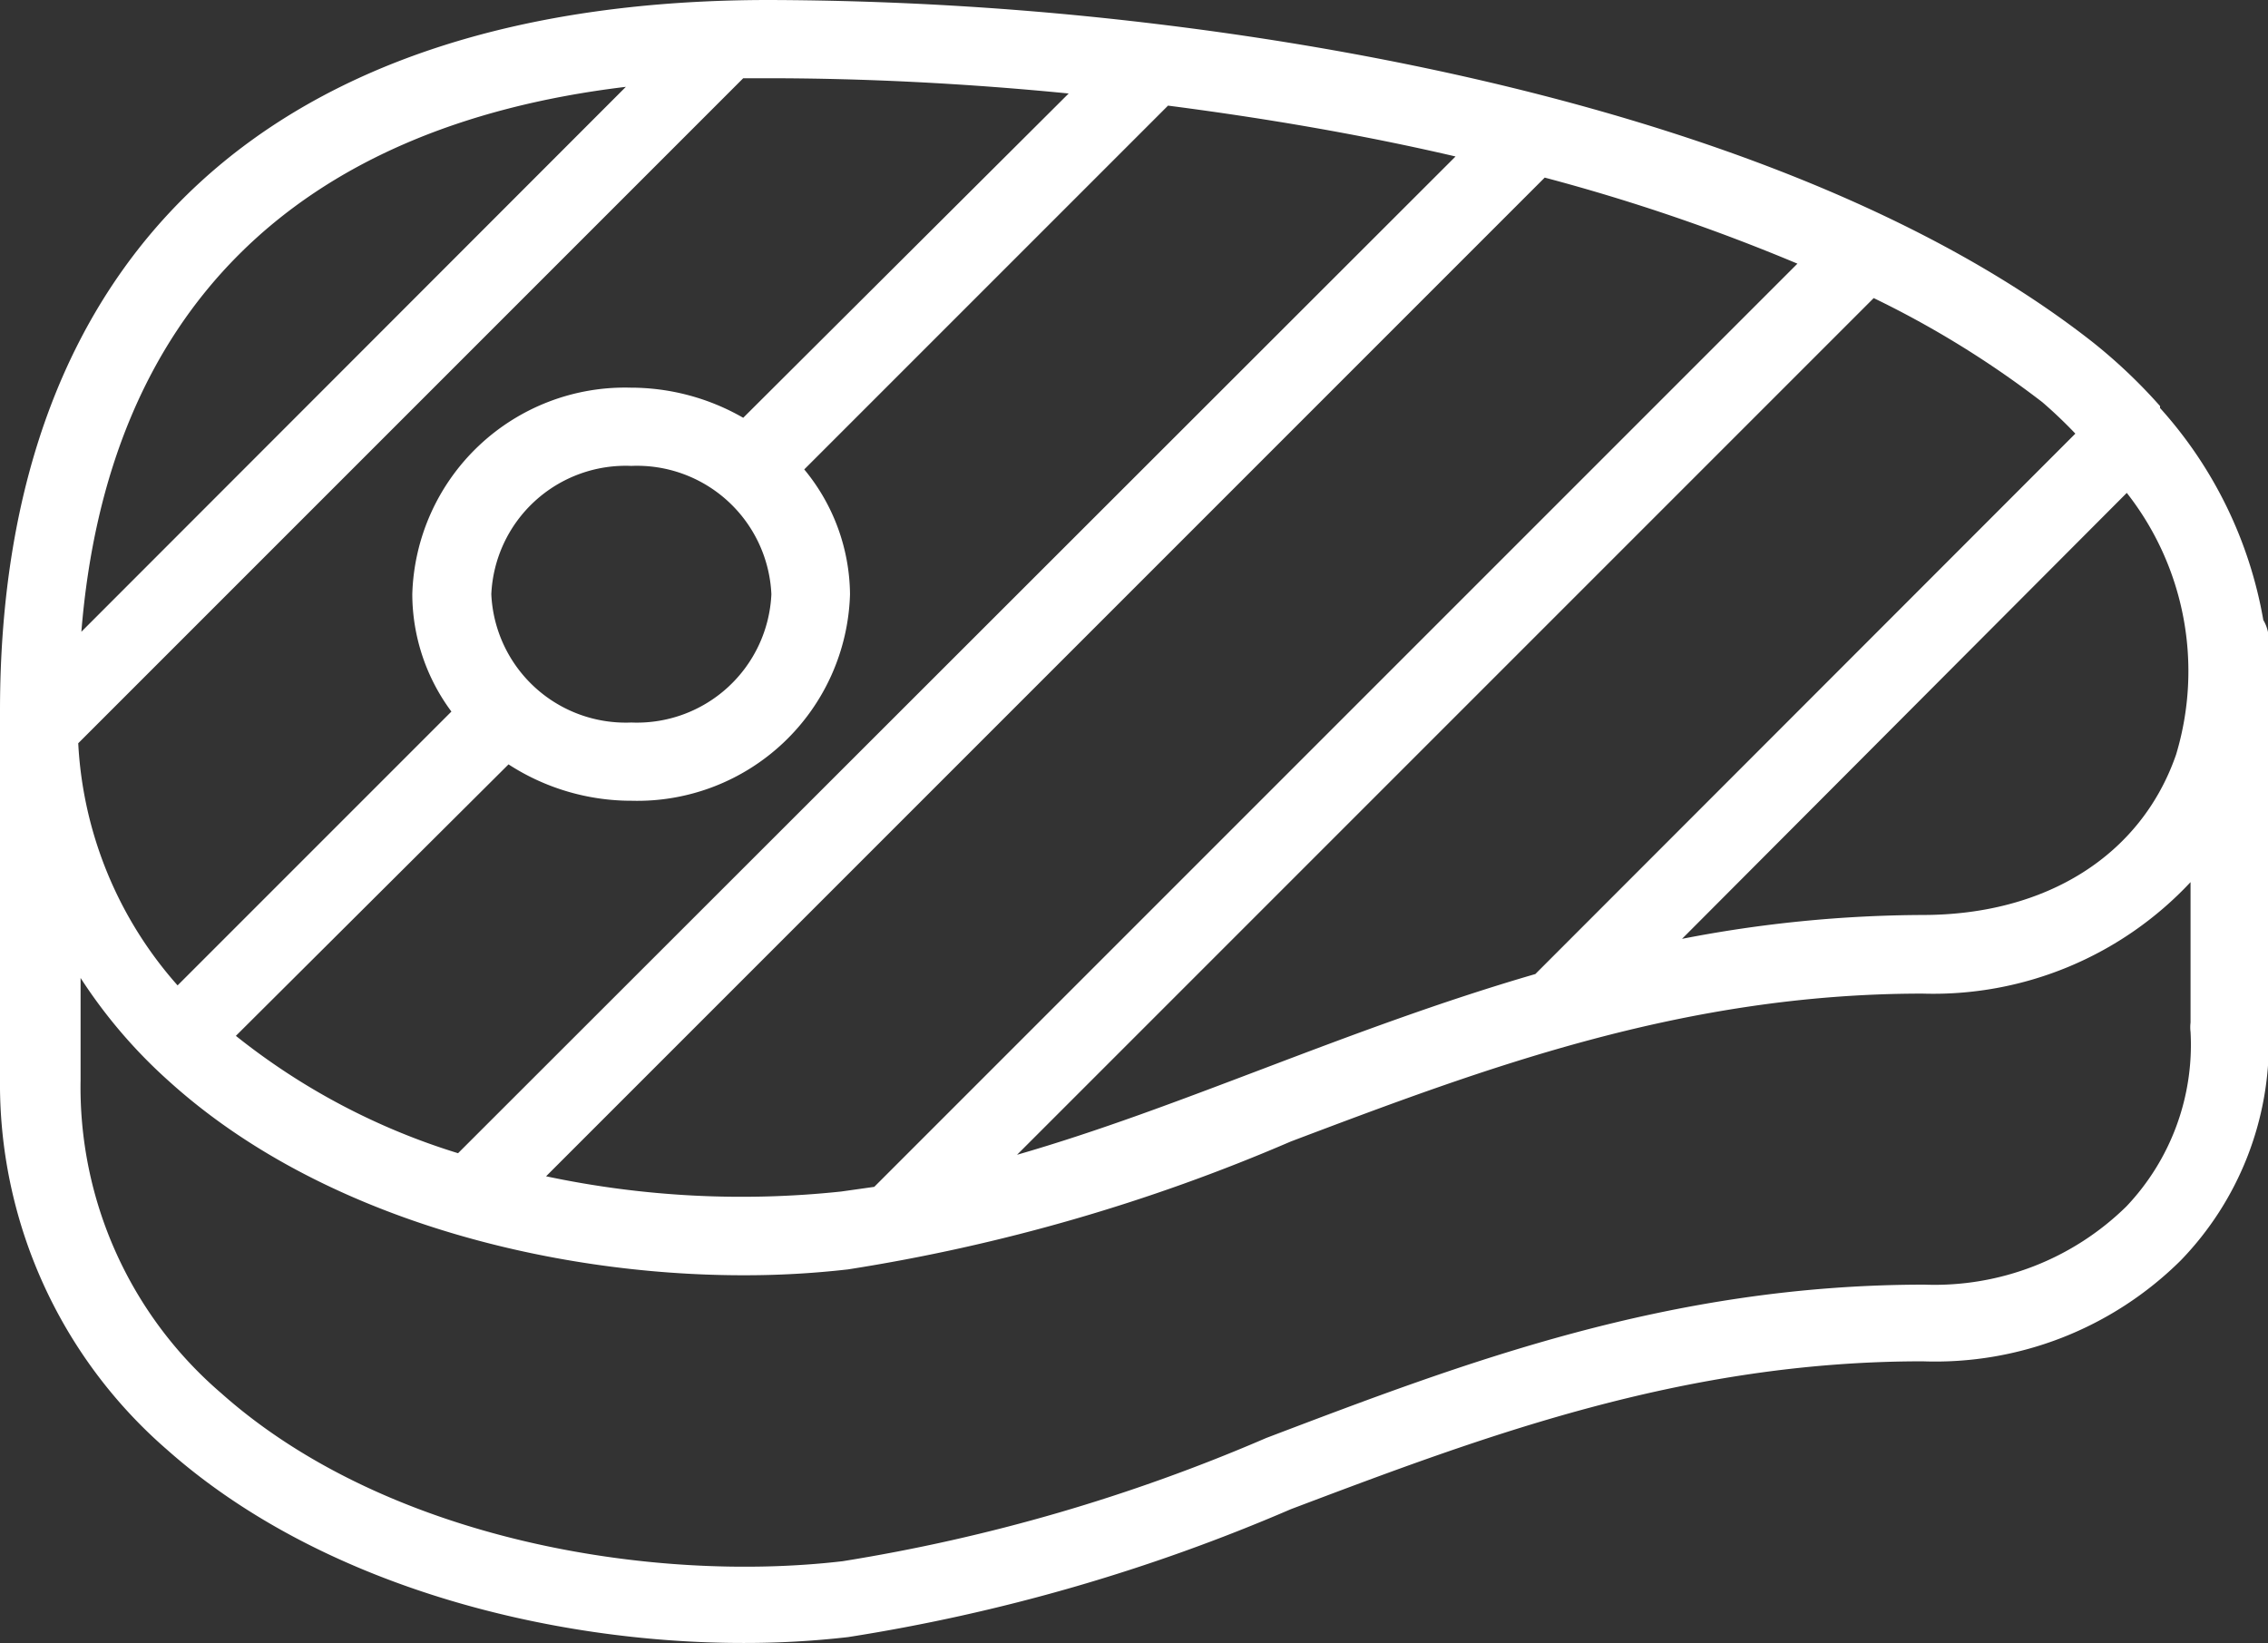 <svg xmlns="http://www.w3.org/2000/svg" viewBox="0 0 57.98 42"><rect x="0" y="0" width="57.98" height="42" fill="#333333" stroke="none"/><defs><style>.cls-1{fill:#fff;}</style></defs><title>Ресурс 1</title><g id="Слой_2" data-name="Слой 2"><g id="Layer_1" data-name="Layer 1"><path class="cls-1" d="M57.86,15.85a10.87,10.87,0,0,0-2.64-5.42l0-.05,0,0a13.66,13.66,0,0,0-1.73-1.64C47.61,4.13,38.25,1.66,29.54.61h0A84.28,84.28,0,0,0,19.66,0C7,0,0,6.45,0,18.17c0,.09,0,.17,0,.26s0,0,0,.06v9.08a12.38,12.38,0,0,0,4.26,9.48C8.21,40.56,14.1,42,19,42a23.21,23.21,0,0,0,2.68-.15A46.92,46.92,0,0,0,33,38.58C37.92,36.72,43,34.8,49.15,34.8a8.91,8.91,0,0,0,6.6-2.58A8,8,0,0,0,58,26.51a.93.93,0,0,0,0-.17v-10A1,1,0,0,0,57.86,15.85Zm-3.49-3.25a7.38,7.38,0,0,1,1.26,6.69c-.89,2.57-3.31,4.1-6.48,4.1A32.73,32.73,0,0,0,43,24Zm-1.31-1.52L39.25,24.9c-2.41.7-4.69,1.56-6.93,2.41S28.08,28.92,26,29.52l21.9-21.9a24.67,24.67,0,0,1,4.31,2.66A11.86,11.86,0,0,1,53.06,11.09ZM19.72,15.19a3.44,3.44,0,0,1-3.58,3.28,3.44,3.44,0,0,1-3.58-3.28,3.44,3.44,0,0,1,3.58-3.28A3.44,3.44,0,0,1,19.72,15.19ZM13,19.54a5.77,5.77,0,0,0,3.15.93,5.44,5.44,0,0,0,5.58-5.28A5.07,5.07,0,0,0,20.56,12l9.3-9.3c2.47.32,4.95.74,7.35,1.3L11.71,29.48a17.18,17.18,0,0,1-5.68-3Zm26.49-15a49.29,49.29,0,0,1,6.46,2.2l-23.6,23.6-.85.12a24.1,24.1,0,0,1-7.54-.39ZM27.32,2.39,19,10.68a5.77,5.77,0,0,0-2.88-.77,5.44,5.44,0,0,0-5.58,5.28,5.05,5.05,0,0,0,1,3l-7,7A10.11,10.11,0,0,1,2,19L19,2l.62,0C22.09,2,24.68,2.13,27.32,2.39ZM16,2.22,2.08,16.15C2.74,8,7.51,3.24,16,2.22ZM56,26.38a6,6,0,0,1-1.64,4.46,7,7,0,0,1-5.16,2c-6.55,0-11.78,2-16.83,3.92a45.46,45.46,0,0,1-10.83,3.15c-4.87.57-11.67-.54-15.89-4.3a10.3,10.3,0,0,1-3.59-8V25a13,13,0,0,0,2.26,2.64C8.21,31.16,14.1,32.6,19,32.6a23.2,23.2,0,0,0,2.68-.15A46.9,46.9,0,0,0,33,29.18C37.92,27.32,43,25.4,49.15,25.4A9,9,0,0,0,56,22.55v3.59A1,1,0,0,0,56,26.38Z"/></g></g></svg>